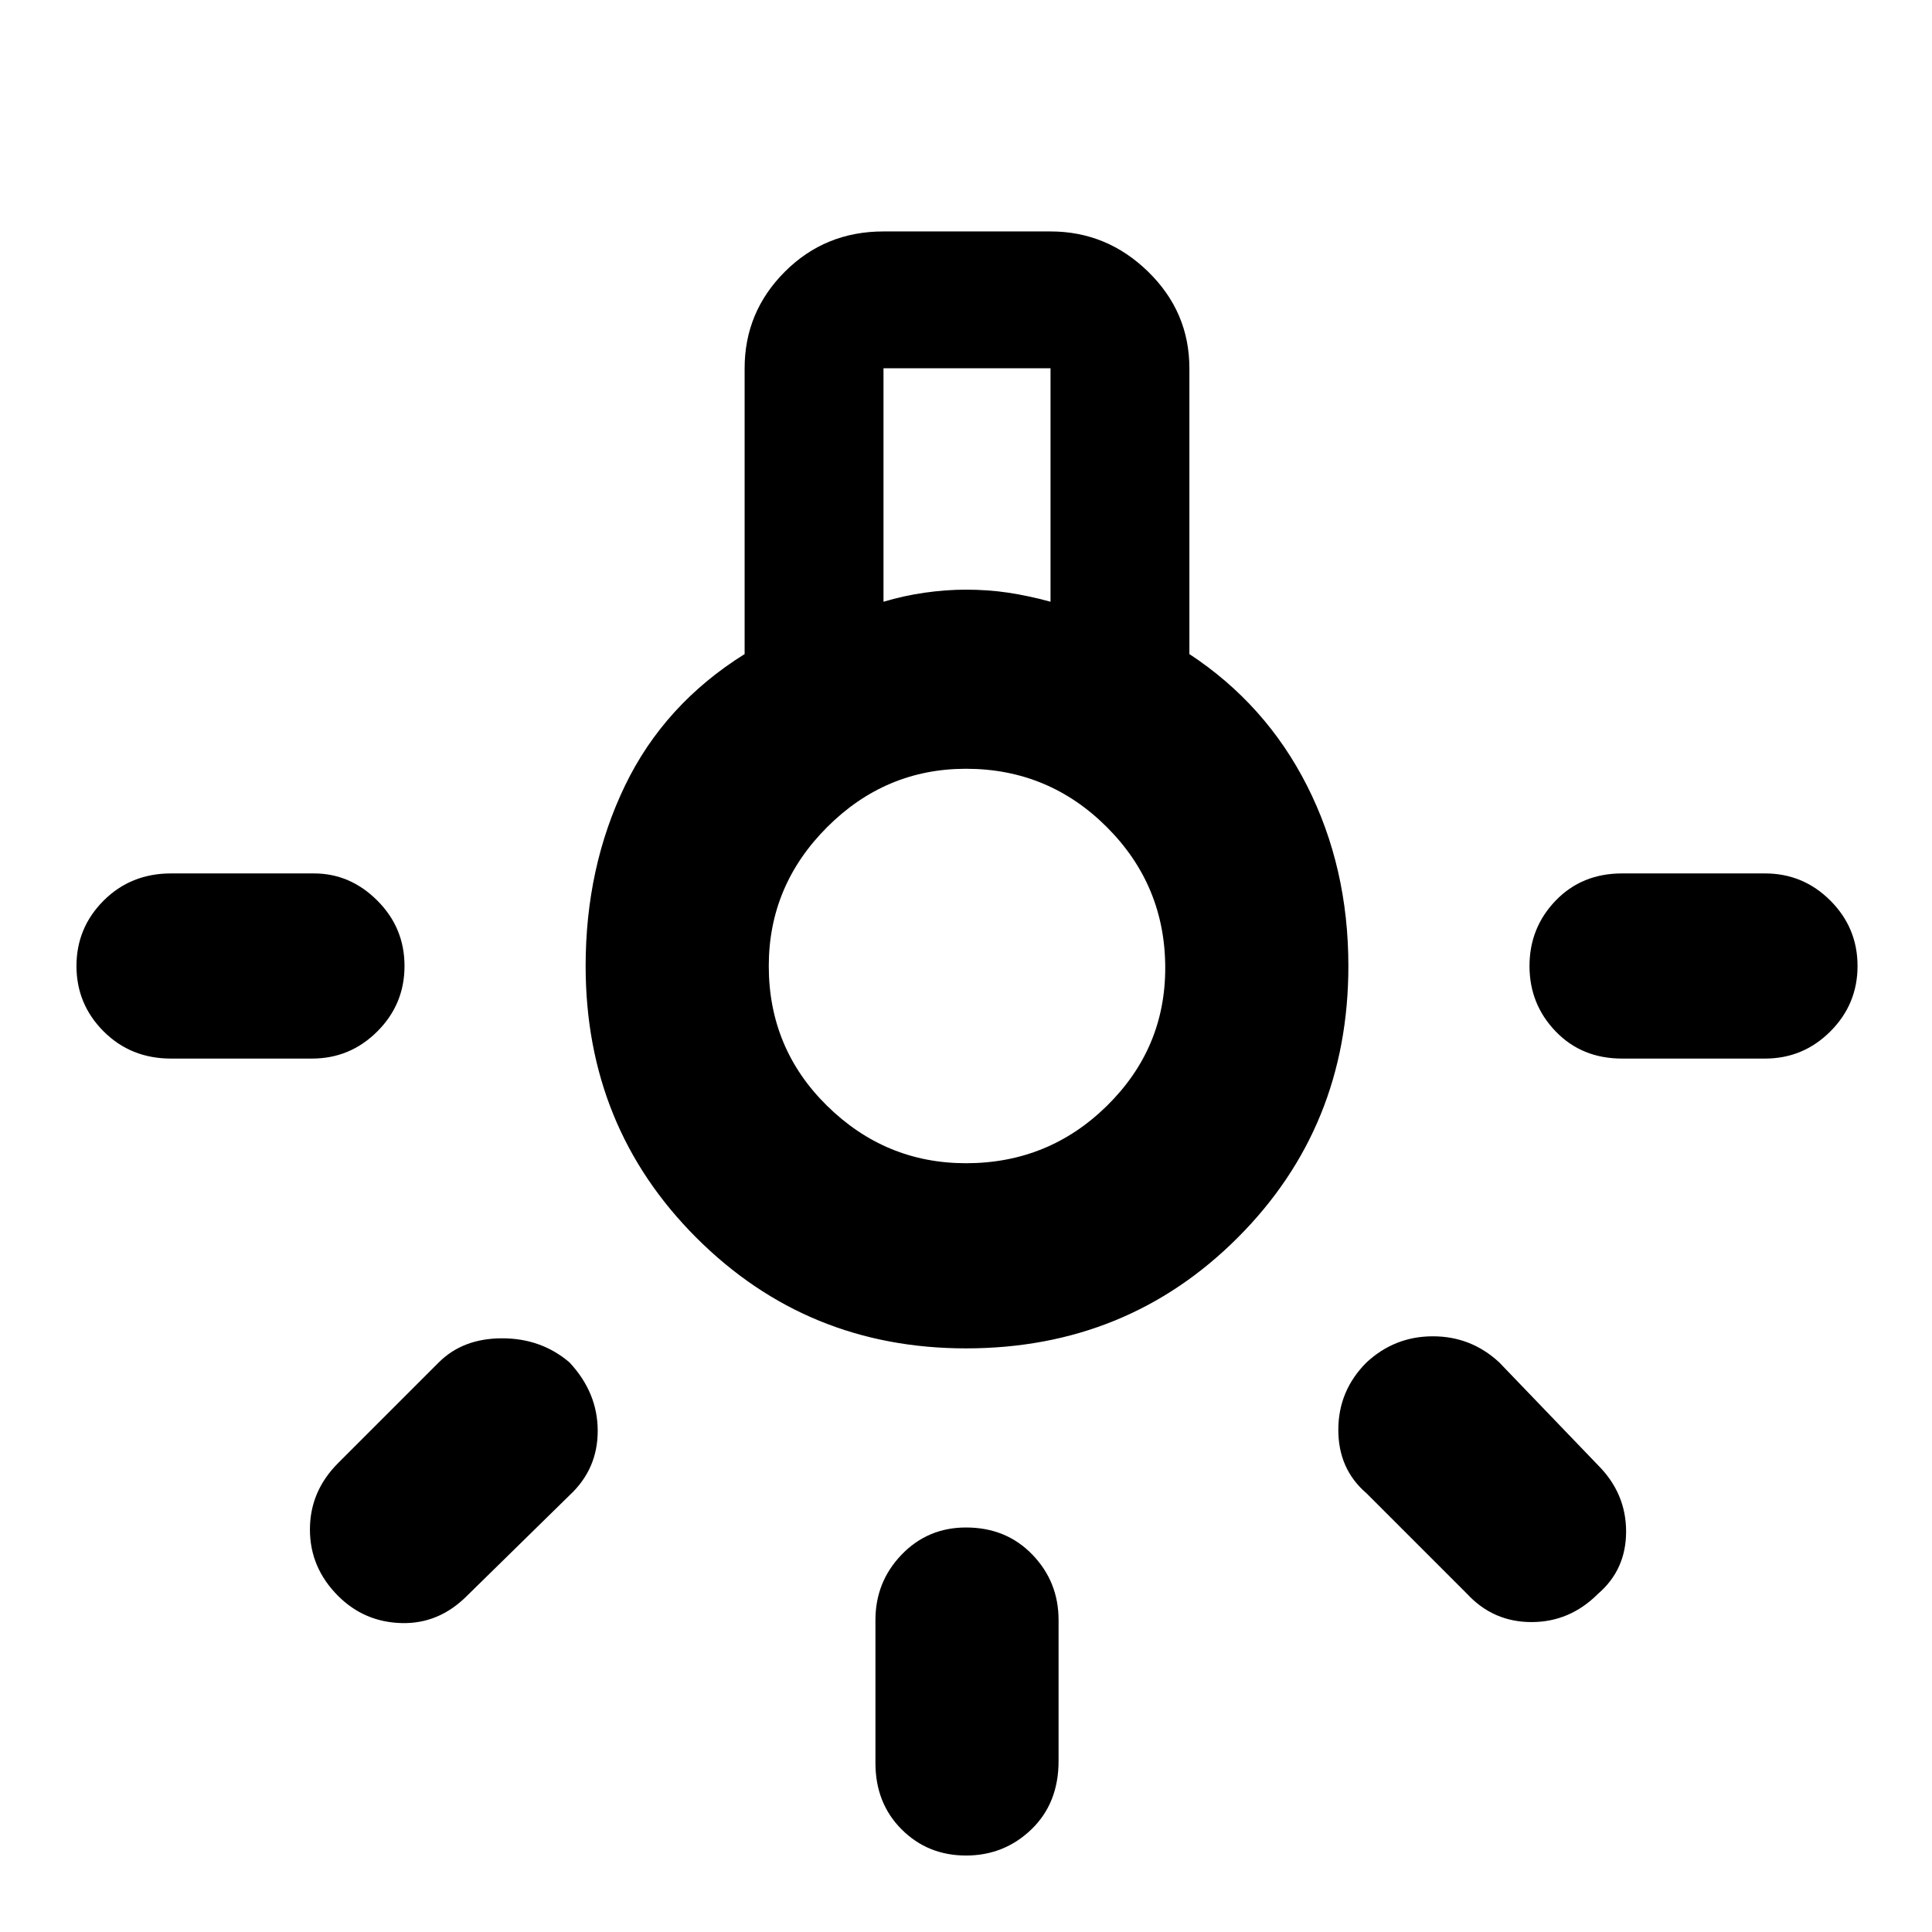 <svg xmlns="http://www.w3.org/2000/svg" height="48" width="48"><path d="M24 46.1q-.95 0-1.6-.65-.65-.65-.65-1.65v-3.55q0-.95.65-1.625t1.6-.675q1 0 1.65.675.65.675.65 1.625v3.5q0 1.05-.675 1.7-.675.65-1.625.65ZM4.25 26.3q-1 0-1.675-.675T1.9 24q0-.95.675-1.625T4.25 21.7H7.8q.9 0 1.575.675.675.675.675 1.625t-.675 1.625Q8.7 26.3 7.75 26.3Zm36.05 0q-1 0-1.65-.675Q38 24.95 38 24t.65-1.625q.65-.675 1.65-.675h3.55q.95 0 1.625.675T46.15 24q0 .95-.675 1.625t-1.625.675Zm-3.85 13.3-2.5-2.5q-.7-.6-.7-1.575t.7-1.675q.7-.65 1.65-.65t1.65.65l2.45 2.55q.7.7.7 1.65t-.7 1.55q-.7.7-1.65.7t-1.6-.7Zm-28.05.05q-.7-.7-.7-1.65t.7-1.65l2.5-2.5q.6-.6 1.575-.6t1.675.6q.7.75.7 1.7t-.7 1.6l-2.55 2.5q-.7.7-1.625.675Q9.05 40.3 8.4 39.65ZM24 33.5q-3.95 0-6.7-2.75T14.55 24q0-2.45.975-4.475Q16.5 17.5 18.5 16.25v-7.1q0-1.4 1-2.4t2.45-1h4.15q1.4 0 2.425 1t1.025 2.4v7.1q1.9 1.25 2.925 3.275T33.5 24q0 4-2.75 6.75T24 33.5Zm-2.05-18.55q.5-.15 1.025-.225.525-.075 1.025-.075.55 0 1.05.075t1.05.225v-5.8h-4.15ZM24 28.9q2.05 0 3.5-1.425 1.45-1.425 1.45-3.425 0-2.05-1.45-3.5-1.45-1.45-3.5-1.45-2 0-3.45 1.45Q19.1 22 19.1 24q0 2.05 1.45 3.475Q22 28.9 24 28.9Zm.05-4.9Z"/></svg>